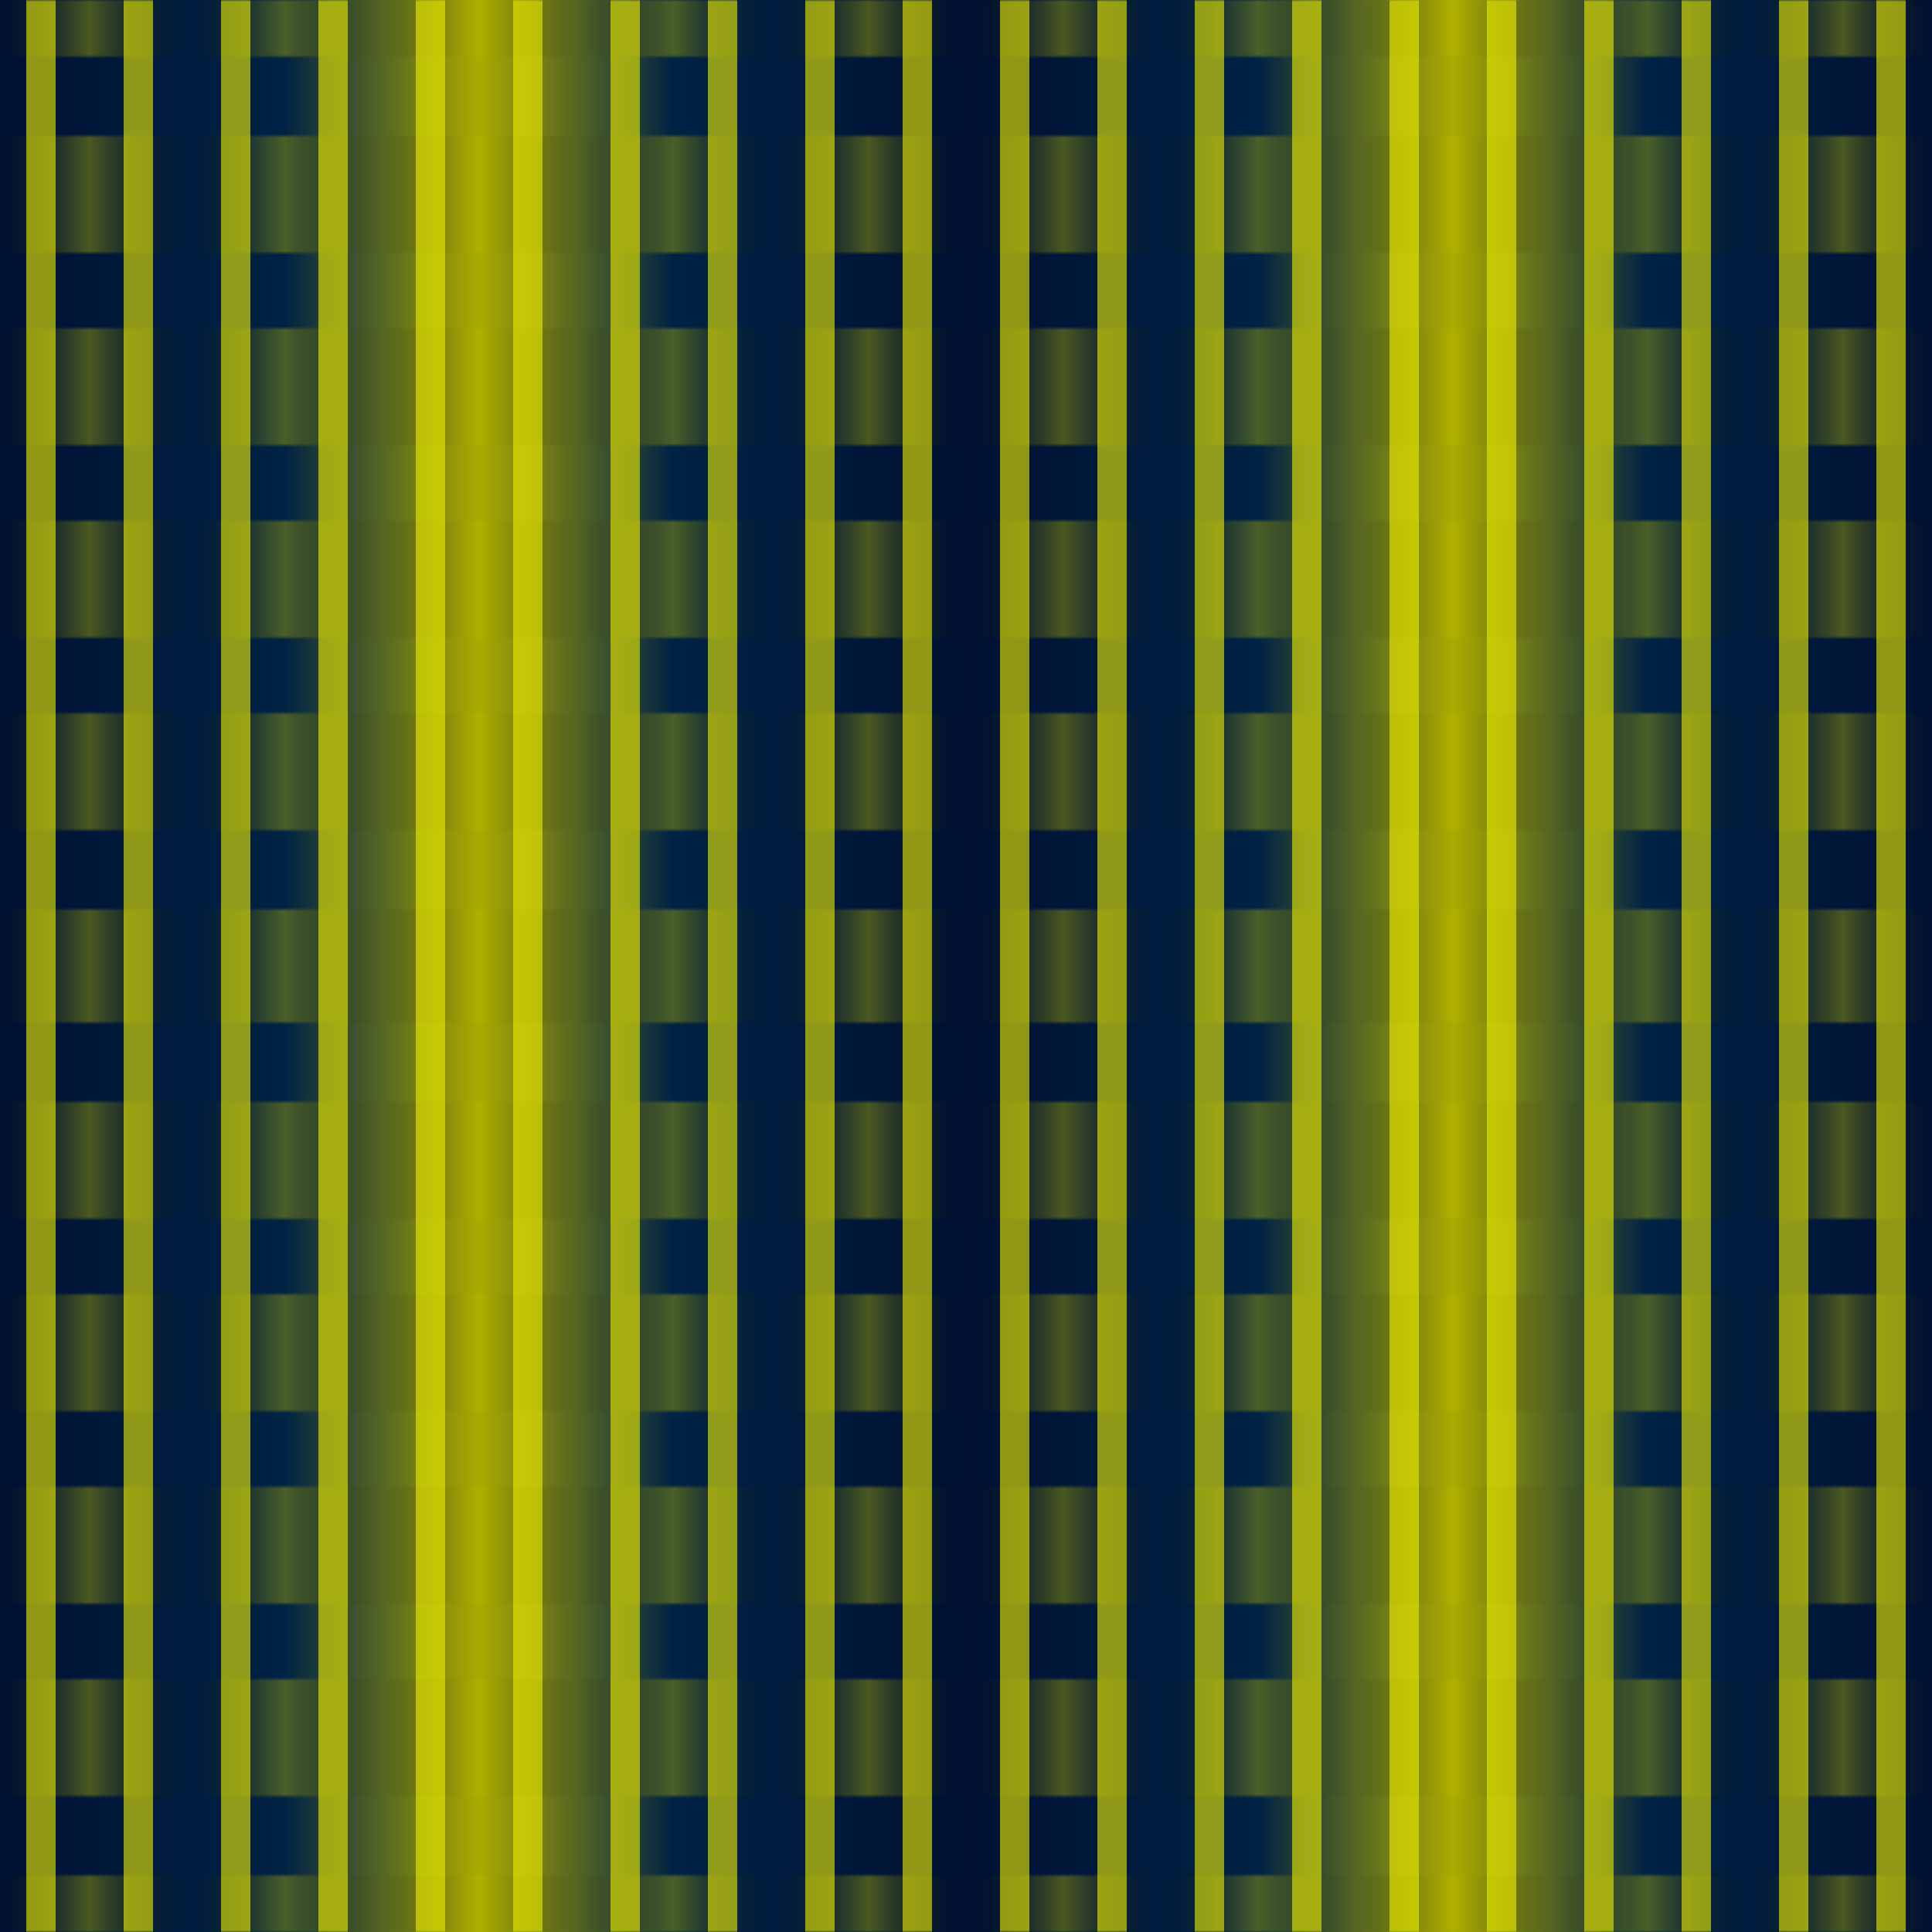 <?xml version="1.0" encoding="UTF-8" standalone="no"?>
<svg
   version="1.1"
   viewBox="0 0 512 512"
   width="512"
   height="512"
   xmlns:xlink="http://www.w3.org/1999/xlink"
   xmlns="http://www.w3.org/2000/svg"
   xmlns:svg="http://www.w3.org/2000/svg" >
<defs>
<!-- fon gradient -->
<linearGradient
   x1="0"
   y1="0"
   x2="0.25"
   y2="0"
   spreadMethod="reflect"
   id="fon">
  <stop style="stop-color:#001133;stop-opacity:1" offset="0.000" />
  <stop style="stop-color:#002244;stop-opacity:1" offset="0.600" />
  <stop style="stop-color:#aaaa00;stop-opacity:1" offset="1.000" />
</linearGradient>
<!-- fat mask gradients -->
<linearGradient
   x1="0"
   y1="0"
   x2="0"
   y2="0.05"
   spreadMethod="reflect"
   id="fatmask">
  <stop style="stop-color:#ffffff;stop-opacity:1" offset="0.000" />
  <stop style="stop-color:#ffffff;stop-opacity:1" offset="0.600" />
  <stop style="stop-color:#000000;stop-opacity:0" offset="0.601" />
  <stop style="stop-color:#000000;stop-opacity:0" offset="1.000" />
</linearGradient>
<linearGradient
   x1="0"
   y1="0"
   x2="0.05"
   y2="0"
   spreadMethod="reflect"
   id="fatmaskGR">
  <stop style="stop-color:#000000;stop-opacity:0" offset="0.000" />
  <stop style="stop-color:#bbbb00;stop-opacity:1" offset="1.000" />
</linearGradient>
<!-- end -->
<!-- thin dark mask gradients -->
<linearGradient
   x1="0"
   y1="0"
   x2="0" 
   y2="0.02"
   spreadMethod="repeat"
   id="thindarkmask">
  <stop style="stop-color:#ffffff;stop-opacity:1" offset="0.000" />
  <stop style="stop-color:#ffffff;stop-opacity:1" offset="0.500" />
  <stop style="stop-color:#000000;stop-opacity:1" offset="0.501" />
  <stop style="stop-color:#000000;stop-opacity:1" offset="1.000" />
</linearGradient>
<linearGradient
   x1="0"
   y1="0"
   x2="0.025"
   y2="0"
   spreadMethod="reflect"
   id="thindarkmaskGR">
  <stop style="stop-color:#000000;stop-opacity:0" offset="0.000" />
  <stop style="stop-color:#000000;stop-opacity:0" offset="0.700" />
  <stop style="stop-color:#f0f000;stop-opacity:1" offset="0.700" />
  <stop style="stop-color:#f0f000;stop-opacity:1" offset="1.000" />
</linearGradient>
<!-- end -->
<!-- end gradients-->
<!-- fat mask -->
<mask id="Mask1">
  <rect
     style="fill:url(#fatmask);fill-opacity:1;stroke:none"
     width="512"
     height="512"
     x="0"
     y="0" />
</mask>
<!-- end -->
<!-- thin dakr mask -->
<mask id="Mask2">
  <rect
     style="fill:url(#thindarkmask);fill-opacity:1;stroke:none"
     width="512"
     height="512"
     x="0"
     y="0" />
</mask>
<!-- end -->
<filter
   style="color-interpolation-filters:sRGB"
   id="filter1551"
   x="-0.5"
   y="-0.5"
   width="2"
   height="2">
  <feGaussianBlur stdDeviation="11" />
</filter>
<filter
   style="color-interpolation-filters:sRGB"
   id="filter1548"
   x="-0.5"
   y="-0.5"
   width="2"
   height="2">
  <feGaussianBlur stdDeviation="2" />
</filter>
</defs>
   <rect
     style="fill:url(#fon);fill-opacity:1;stroke:none"
     width="512"
     height="512"
     x="0"
     y="0" />
   <rect
     style="fill:url(#fatmaskGR);mask:url(#Mask1);fill-opacity:0.4;stroke:none"
     width="512"
     height="512"
     x="0"
     y="0" />
   <rect
     style="fill:url(#thindarkmaskGR);mask:url(#Mask2);fill-opacity:0.6;stroke:none"
     width="512"
     height="512"
     x="0"
     y="0"  />
  <circle
     style="fill:#ffaa00;fill-opacity:0.9;filter:url(#filter1551)"
     cx="105"
     cy="135"
     r="0" />
  <circle
     style="fill:#00ffaa;fill-opacity:0.9;filter:url(#filter1551)"
     cx="105"
     cy="135"
     r="0" />
</svg>
